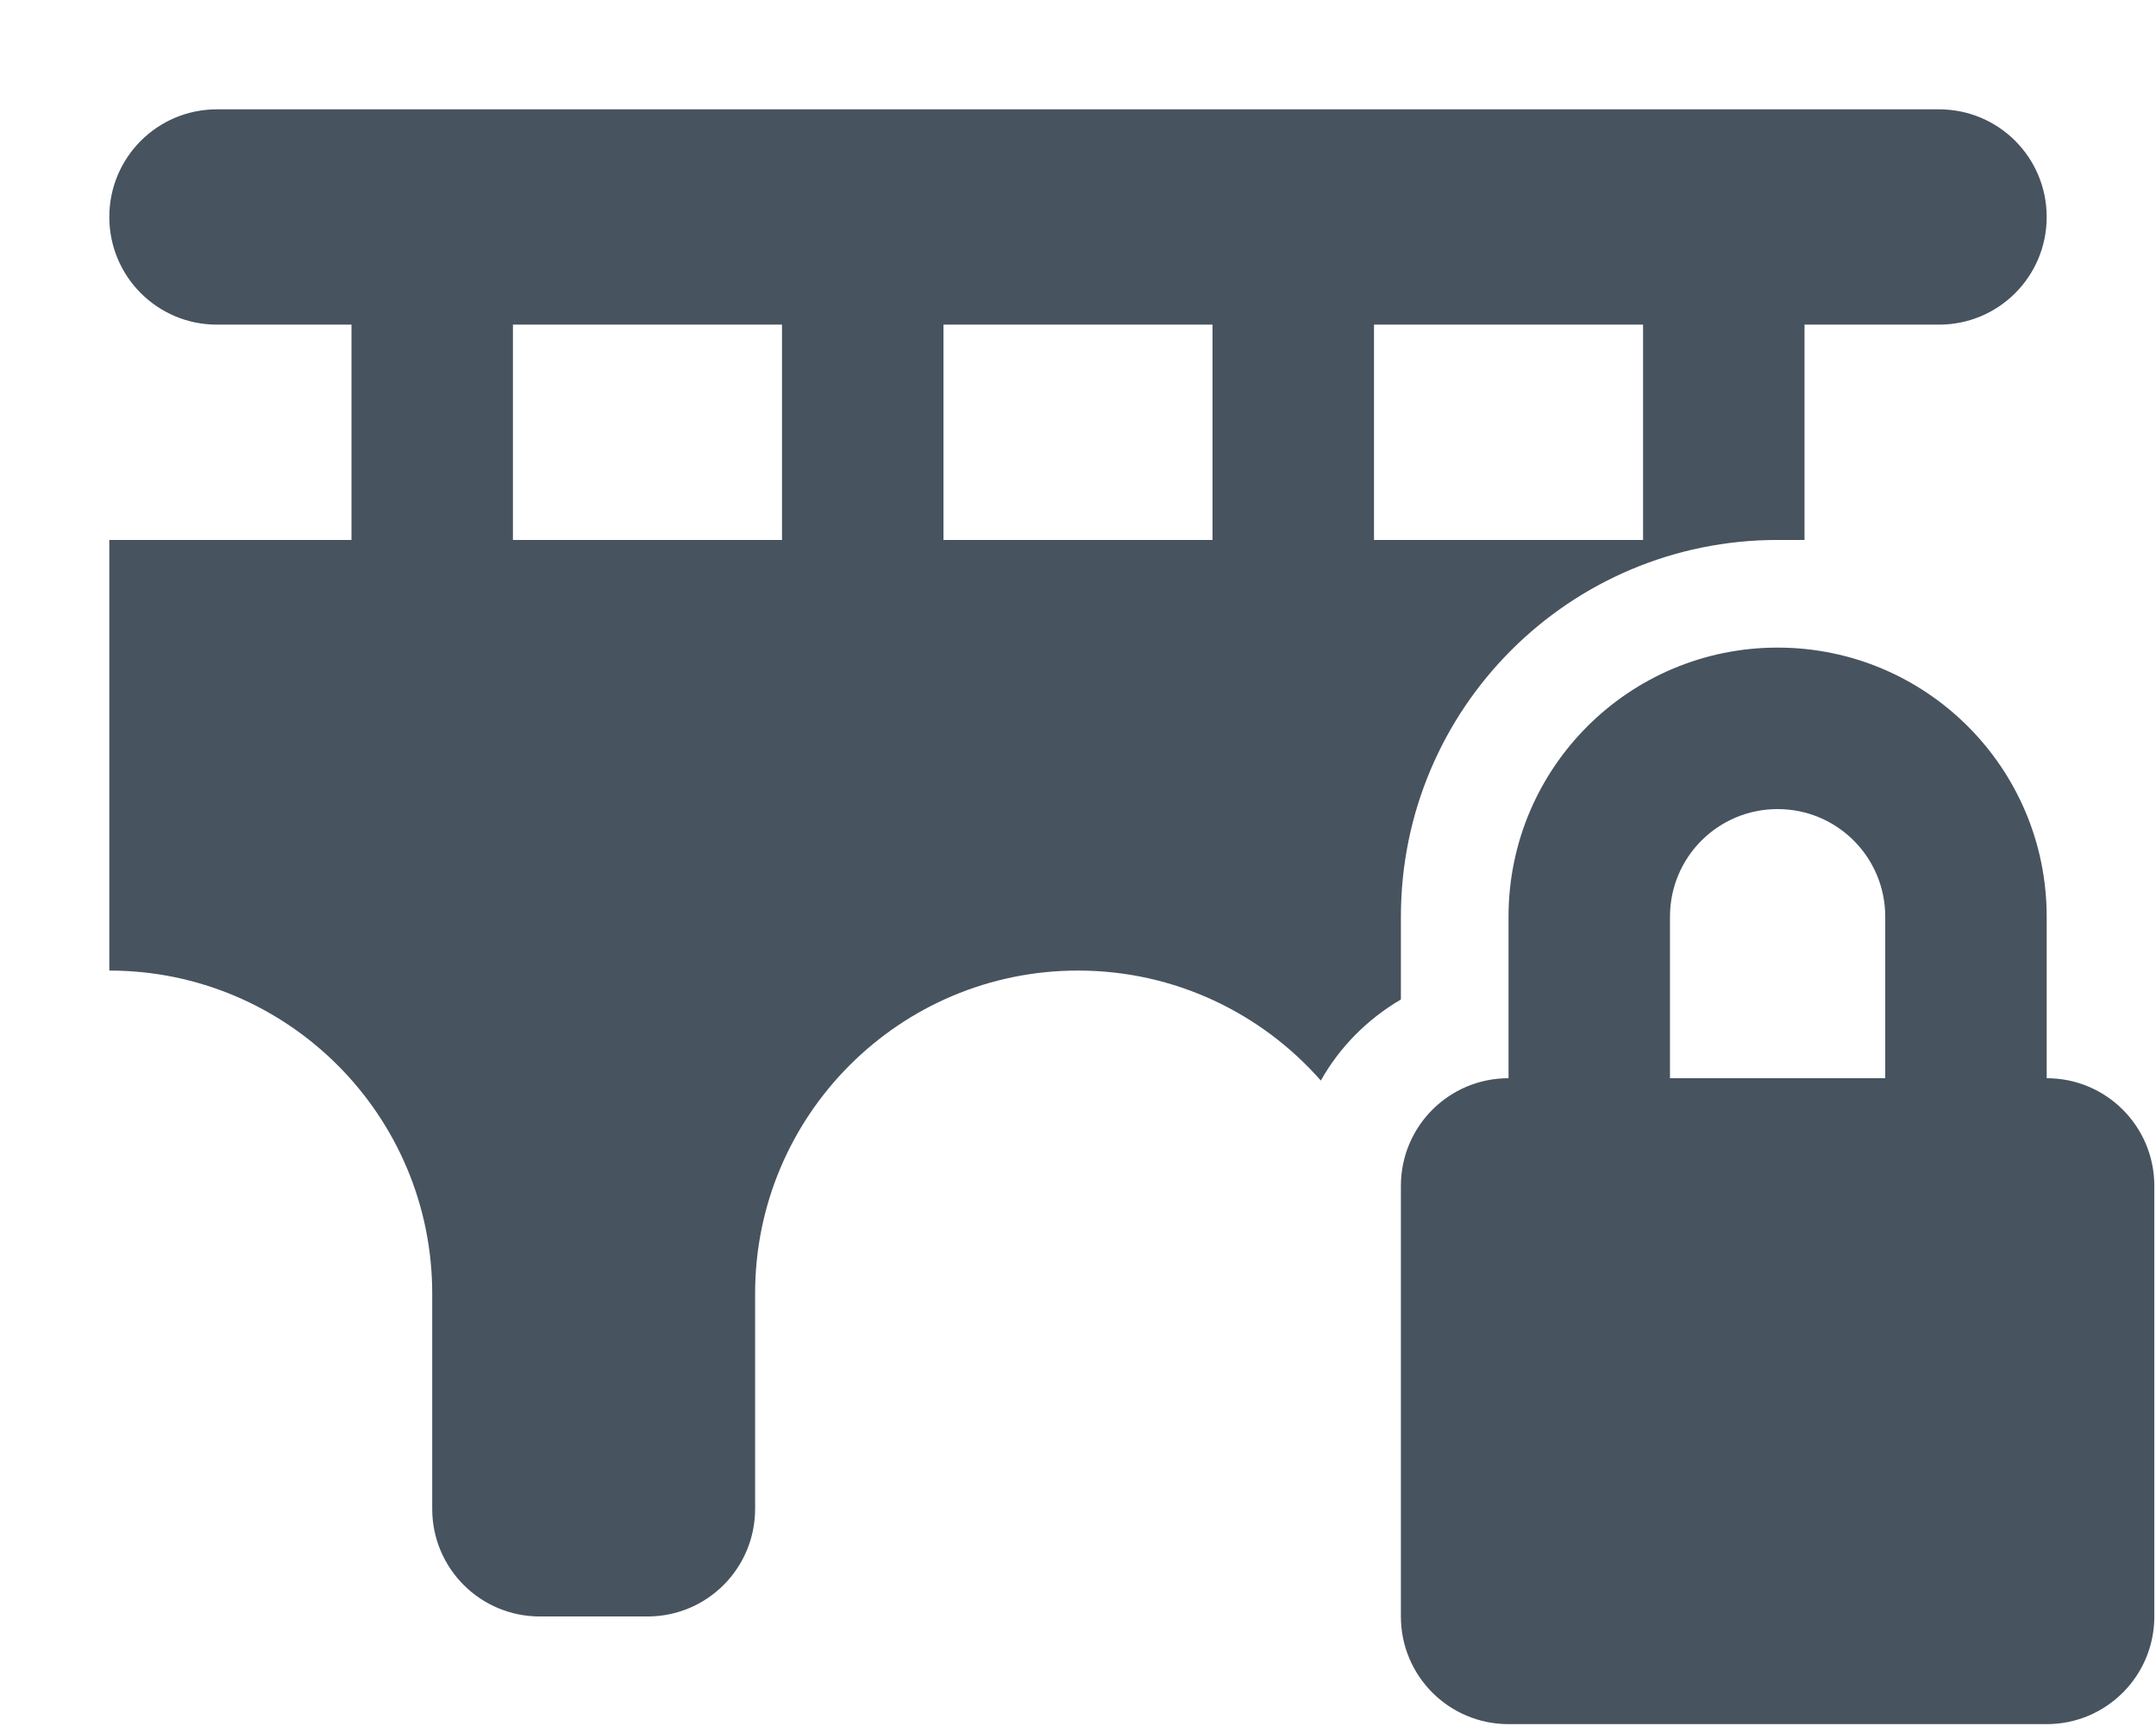 <svg width="641" height="513" viewBox="0 0 641 513" fill="none" xmlns="http://www.w3.org/2000/svg">
<g clip-path="url(#clip0_104_680)">
<path d="M32.5 64.5C32.5 46.8 46.8 32.5 64.5 32.5H576.5C594.2 32.5 608.5 46.8 608.5 64.5C608.5 82.2 594.2 96.5 576.5 96.5H536.5V160.5H528.5C466.6 160.5 416.5 210.6 416.5 272.5V297.1C406.6 302.9 398.3 311.2 392.7 321.2C375.1 301.2 349.3 288.5 320.5 288.5C267.5 288.5 224.5 331.5 224.5 384.5V448.5C224.5 466.2 210.2 480.5 192.5 480.5H160.5C142.8 480.5 128.5 466.2 128.5 448.5V384.5C128.5 331.5 85.5 288.5 32.5 288.5V160.5H104.5V96.5H64.5C46.8 96.5 32.5 82.2 32.5 64.5ZM408.5 96.5V160.5H488.5V96.5H408.5ZM360.5 160.5V96.5H280.5V160.5H360.5ZM152.5 96.5V160.5H232.5V96.5H152.5ZM528.5 240.5C510.8 240.5 496.5 254.8 496.5 272.5V320.5H560.5V272.5C560.5 254.8 546.2 240.5 528.5 240.5ZM448.5 272.5C448.5 228.3 484.3 192.5 528.5 192.5C572.7 192.5 608.5 228.3 608.5 272.5V320.5C626.2 320.5 640.5 334.8 640.5 352.5V480.5C640.5 498.2 626.2 512.5 608.5 512.5H448.5C430.8 512.5 416.5 498.2 416.5 480.5V352.5C416.5 334.8 430.8 320.5 448.5 320.5V272.5Z" fill="#47535F"/>
</g>
<defs>
<clipPath id="clip0_104_680">
<rect width="640" height="512" fill="white" transform="translate(0.5 0.5)"/>
</clipPath>
</defs>
</svg>
